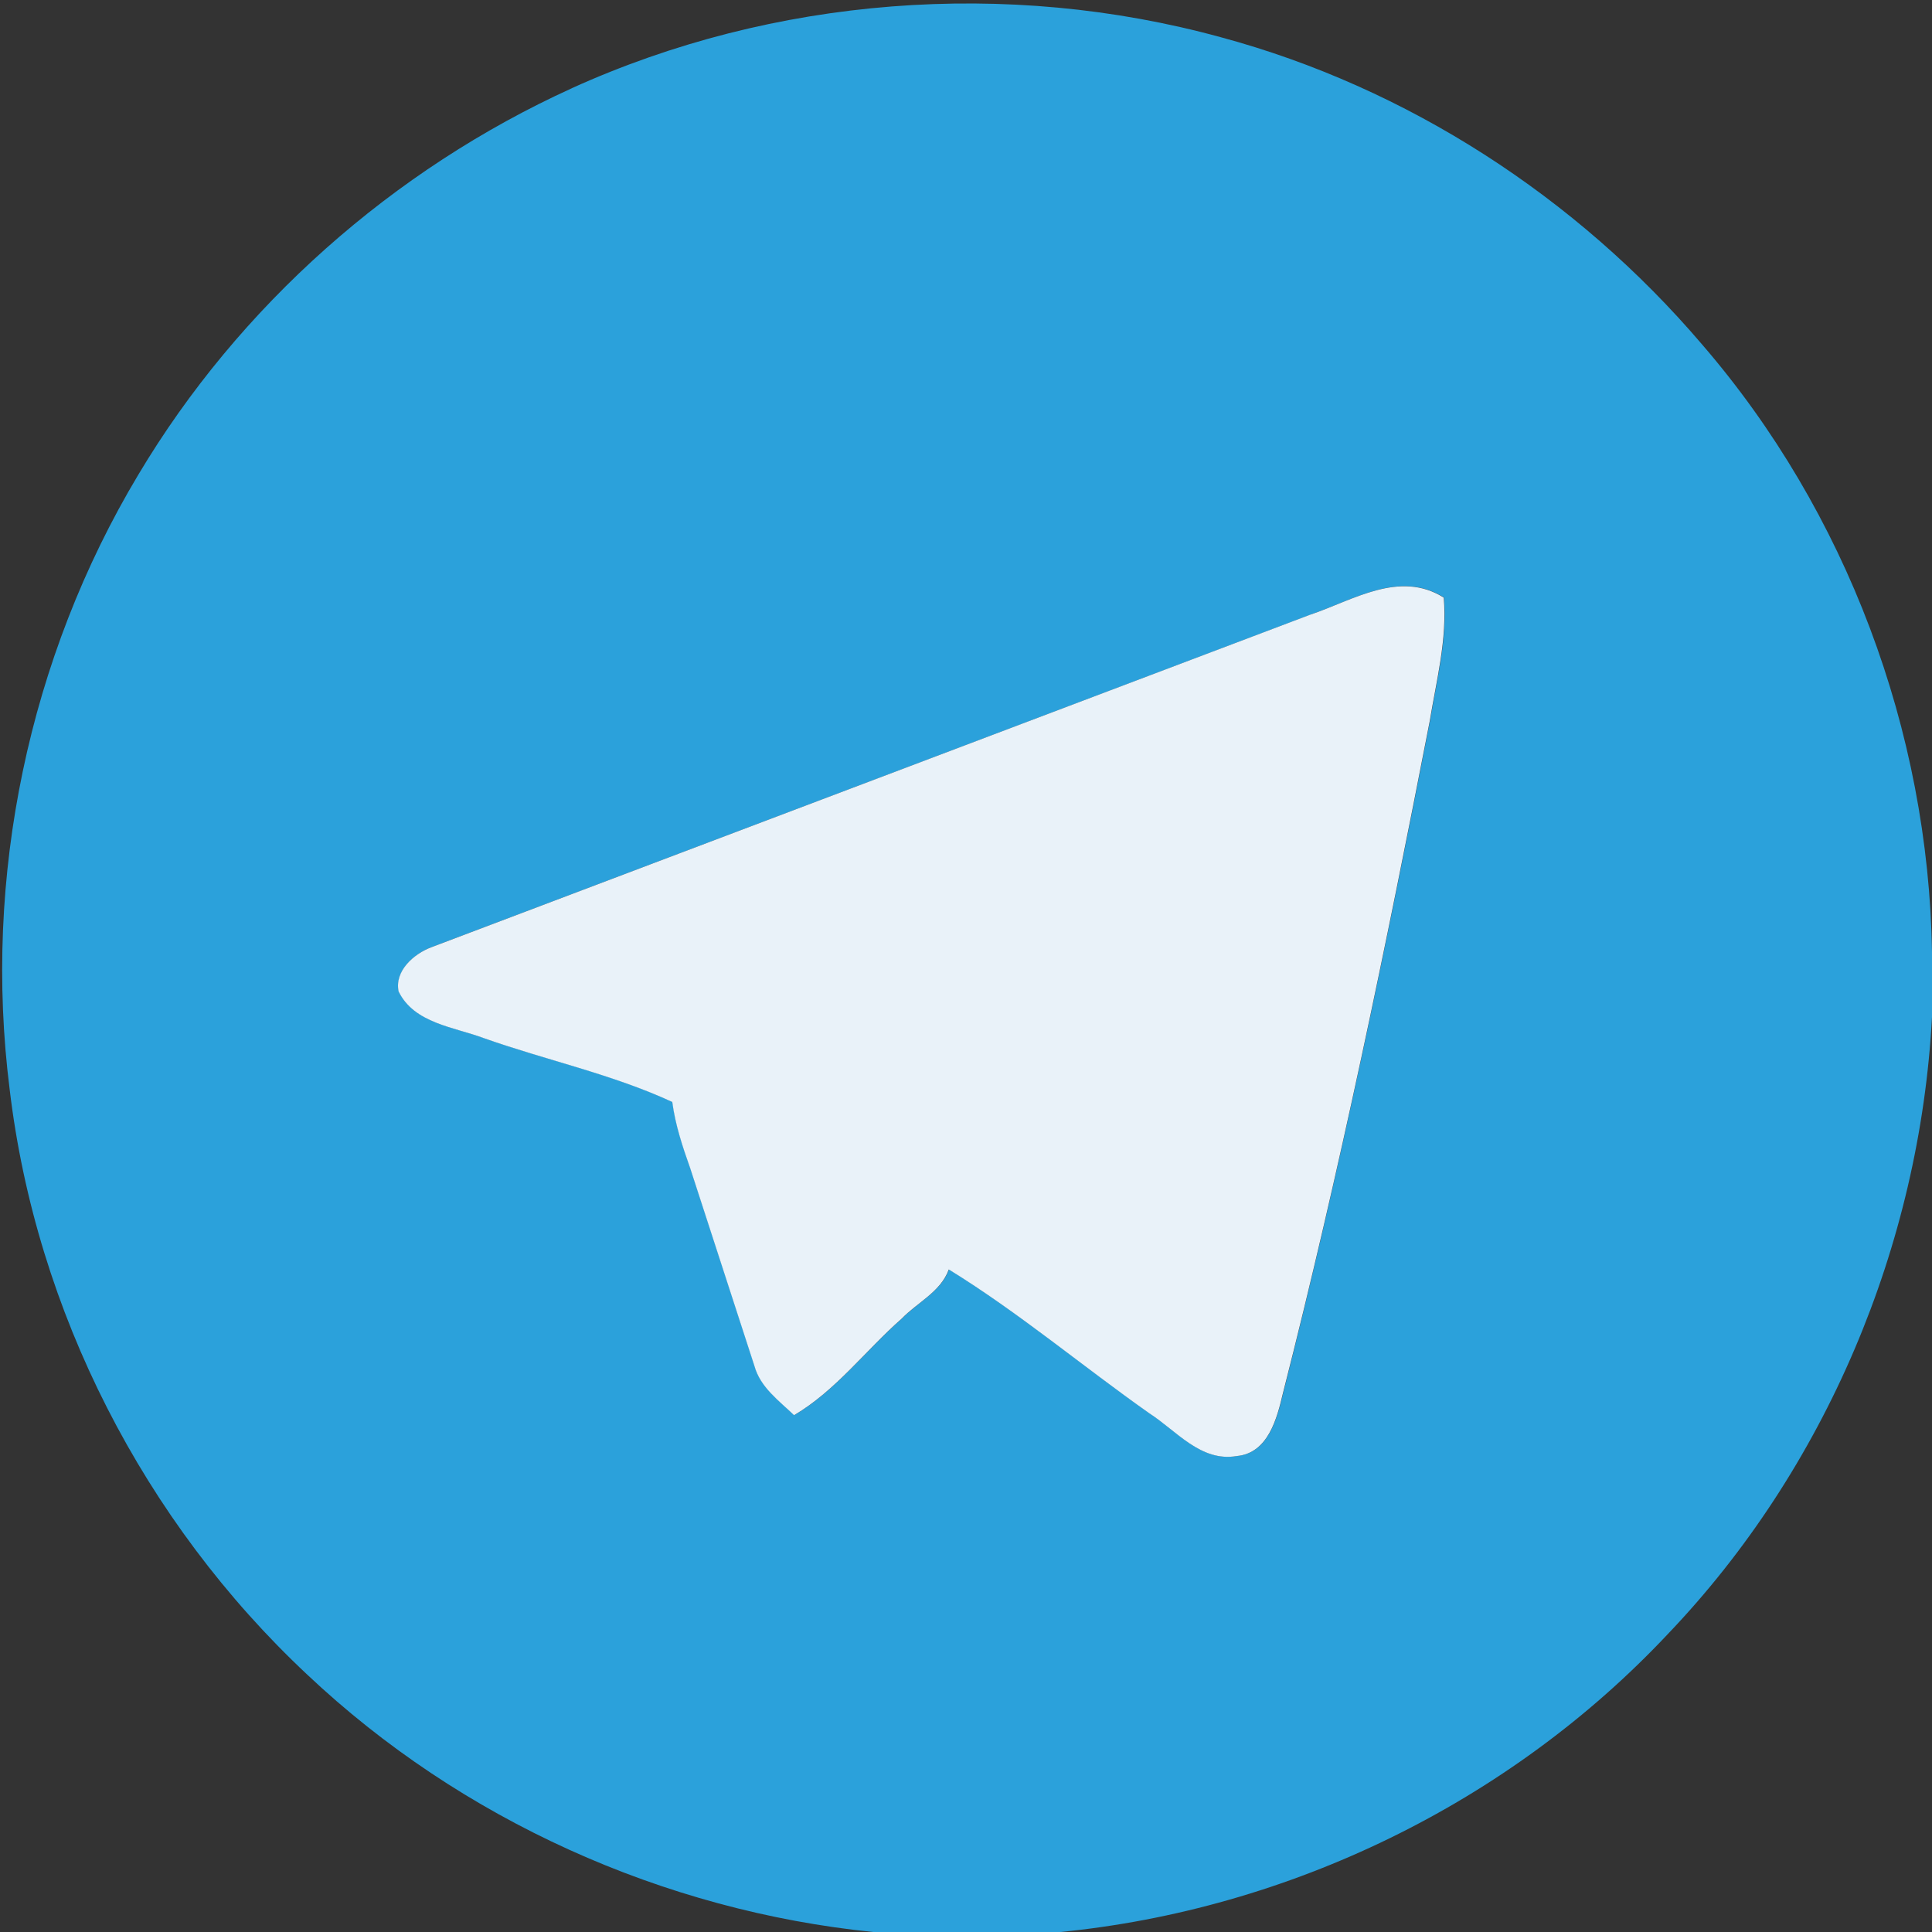 <svg height="314.667" viewBox="0 0 236 236" width="314.667" xmlns="http://www.w3.org/2000/svg"><rect x="0" y="0" width="236" height="236" fill="#333333" stroke="none"/><path d="m69.86 10.77c24.64-11.17 53.16-13.37 79.24-6.23 22.8 6.14 43.5 19.57 58.8 37.52 17.66 20.44 27.67 47.24 28.1 74.24v7.93c-1.5 27.92-12.97 55.2-32.33 75.44-19.3 20.53-46.2 33.6-74.24 36.34h-22.68c-25.68-2.58-50.44-13.73-69.22-31.45-19.93-18.66-33.13-44.38-36.35-71.49-3.28-25.87 2.32-52.74 15.72-75.09 12.3-20.63 31.1-37.26 52.95-47.2m90.25 64.3-107.38 40.62c-2.14.8-4.53 2.9-4 5.4 1.9 3.9 6.77 4.34 10.4 5.7 7.64 2.7 15.68 4.38 23.03 7.8.37 2.8 1.26 5.47 2.2 8.12l7.84 24.14c.72 2.6 2.98 4.23 4.84 6 5.13-3.04 8.73-7.93 13.15-11.8 1.93-2 4.74-3.26 5.75-6 8.54 5.27 16.27 11.78 24.48 17.56 3.3 2.13 6.3 6 10.7 5.23 3.83-.36 4.9-4.6 5.64-7.7 6.9-27.13 12.58-54.56 17.92-82.04.82-5 2.15-10 1.72-15.12-5.4-3.4-11.05.3-16.26 2.07z" fill="#2ba1db"/><path d="m160.1 75.07c5.2-1.76 10.87-5.47 16.26-2.07.43 5.1-.9 10.12-1.72 15.12-5.34 27.48-11 54.9-17.92 82.04-.73 3.1-1.8 7.34-5.64 7.7-4.4.76-7.38-3.1-10.7-5.23-8.2-5.78-15.94-12.3-24.48-17.56-1 2.74-3.82 4-5.75 6-4.42 3.88-8.02 8.77-13.15 11.8-1.86-1.78-4.12-3.4-4.84-6l-7.84-24.14c-.94-2.65-1.83-5.32-2.2-8.12-7.35-3.4-15.4-5.1-23.03-7.8-3.63-1.36-8.5-1.8-10.4-5.7-.52-2.52 1.87-4.6 4-5.4l107.4-40.64z" fill="#e9f2f9"/></svg>